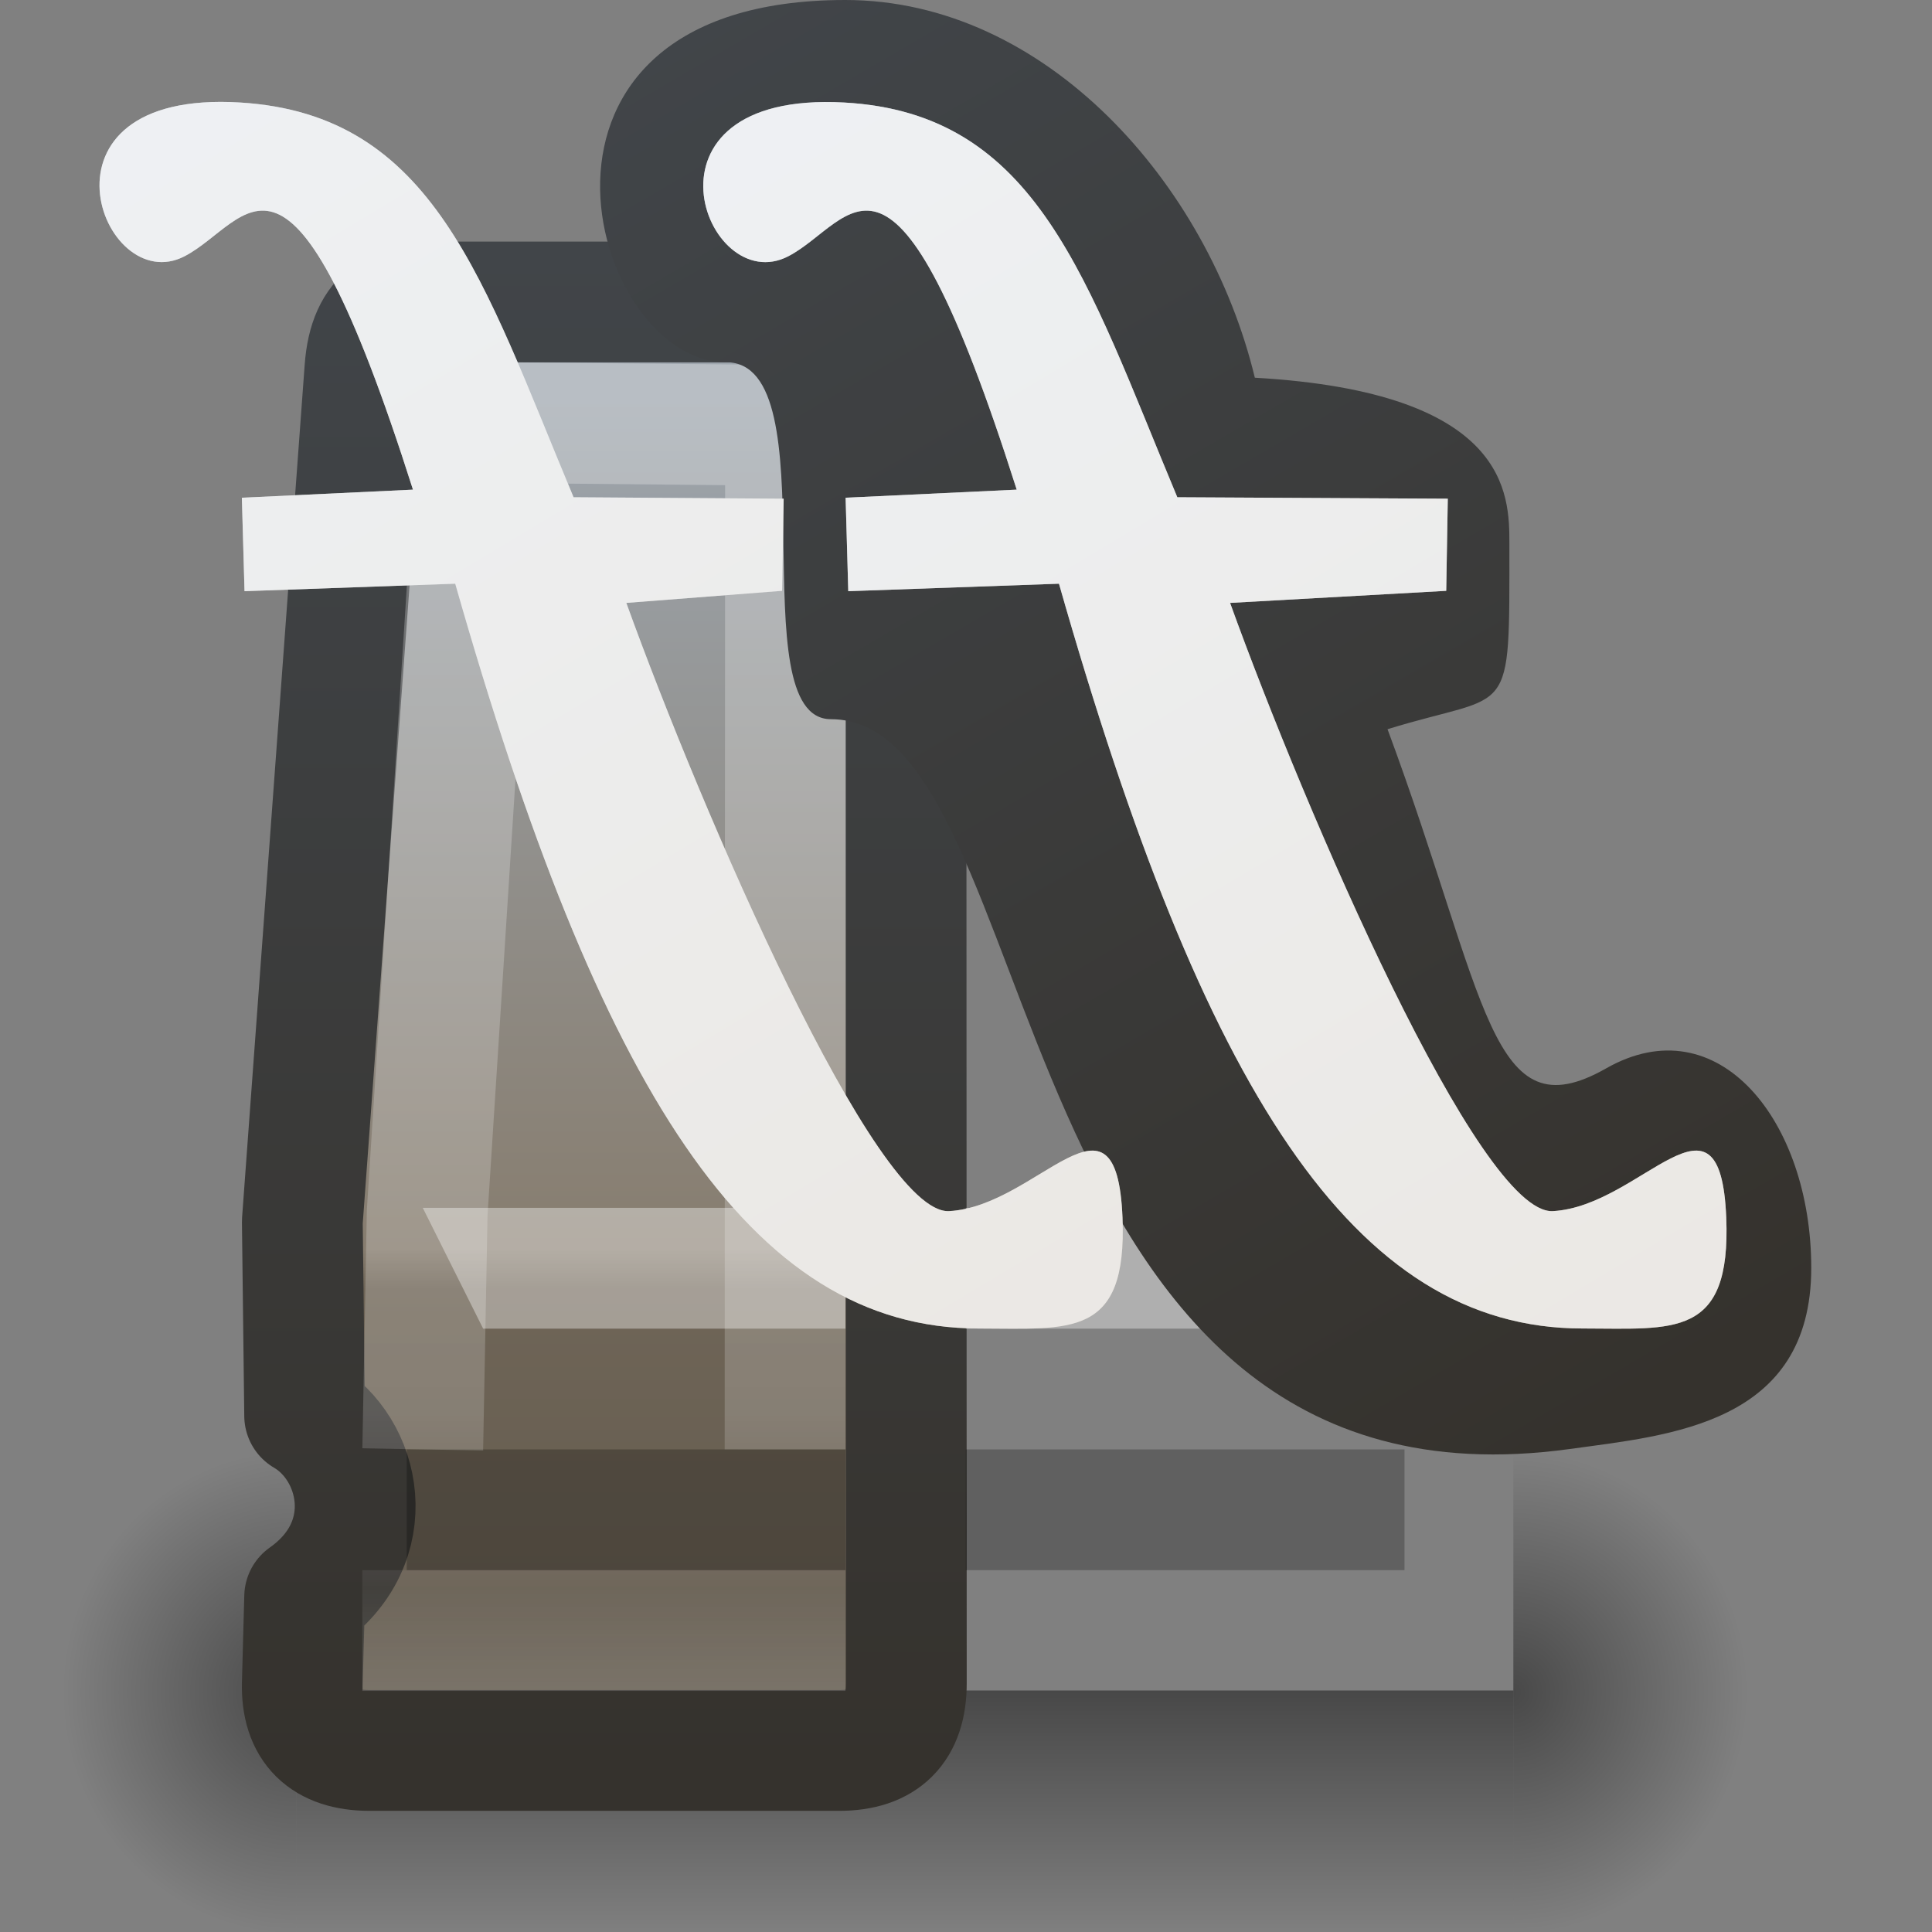 <?xml version="1.0" encoding="UTF-8" standalone="no"?>
<!-- Created with Inkscape (http://www.inkscape.org/) -->

<svg xmlns:svg="http://www.w3.org/2000/svg" xmlns="http://www.w3.org/2000/svg" xmlns:xlink="http://www.w3.org/1999/xlink" version="1.1" width="16" height="16" id="svg2">
	<rect width="100%" height="100%" fill="#808080" stroke="none"/>
	<defs id="defs6">
		<linearGradient id="gradient1">
			<stop style="stop-color:#000000;stop-opacity:0.435" offset="0" />
			<stop style="stop-color:#000000;stop-opacity:0" offset="1" />
		</linearGradient>
		<linearGradient id="gradient2">
			<stop style="stop-color:#414549" offset="0" />
			<stop style="stop-color:#35322d" offset="1" />
		</linearGradient>
		<linearGradient x1="15" y1="37" x2="15" y2="40" id="gradient3" gradientUnits="userSpaceOnUse">
			<stop style="stop-color:#20190e;stop-opacity:0.875" offset="0" />
			<stop style="stop-color:#c7d2df;stop-opacity:0.498" offset="1" />
		</linearGradient>
		<linearGradient x1="16" y1="5" x2="16" y2="44" id="gradient4" gradientUnits="userSpaceOnUse">
			<stop style="stop-color:#9da5ad" offset="0" />
			<stop style="stop-color:#877d6f" offset="0.64" />
			<stop style="stop-color:#6f6557" offset="0.67" />
			<stop style="stop-color:#61594d" offset="1" />
		</linearGradient>
		<linearGradient x1="8" y1="2" x2="25" y2="28" id="gradient5" gradientUnits="userSpaceOnUse">
			<stop style="stop-color:#ccd3da" offset="0" />
			<stop style="stop-color:#c2bbb0" offset="1" />
		</linearGradient>
		<linearGradient x1="9" y1="2" x2="24" y2="28" id="gradient6" gradientUnits="userSpaceOnUse">
			<stop style="stop-color:#ffffff;stop-opacity:0.702" offset="0" />
			<stop style="stop-color:#ffffff;stop-opacity:0.498" offset="1" />
		</linearGradient>
		<linearGradient x1="16" y1="5" x2="16" y2="44" id="gradient7" gradientUnits="userSpaceOnUse">
			<stop style="stop-color:#ffffff;stop-opacity:0.31" offset="0" />
			<stop style="stop-color:#ffffff;stop-opacity:0.184" offset="0.82" />
			<stop style="stop-color:#ffffff;stop-opacity:0.059" offset="0.92" />
			<stop style="stop-color:#ffffff;stop-opacity:0.184" offset="1" />
		</linearGradient>
		<linearGradient x1="24" y1="43" x2="24" y2="48" id="gradient10" xlink:href="#gradient1" gradientUnits="userSpaceOnUse" gradientTransform="matrix(0.325,0,0,0.4,-0.146,-3.185)" />
		<radialGradient cx="8" cy="43" r="5" fx="8" fy="43" id="gradient11" xlink:href="#gradient1" gradientUnits="userSpaceOnUse" gradientTransform="matrix(0.387,0,0,0.4,-0.641,-3.185)" />
		<radialGradient cx="39" cy="43" r="5" fx="39" fy="43" id="gradient12" xlink:href="#gradient1" gradientUnits="userSpaceOnUse" gradientTransform="matrix(0.391,0,0,0.4,-2.732,-3.185)" />
		<linearGradient x1="3" y1="1" x2="9" y2="11" id="linearGradient3083" xlink:href="#gradient5" gradientUnits="userSpaceOnUse" gradientTransform="translate(-1,0)" />
		<linearGradient x1="3" y1="1" x2="9" y2="11" id="linearGradient3118" xlink:href="#gradient5" gradientUnits="userSpaceOnUse" gradientTransform="translate(4,0)" />
		<linearGradient x1="2" y1="0" x2="9" y2="12" id="linearGradient3071" xlink:href="#gradient2" gradientUnits="userSpaceOnUse" gradientTransform="translate(-1,0)" />
		<linearGradient x1="16" y1="14.289" x2="16" y2="44" id="linearGradient3074" xlink:href="#gradient4" gradientUnits="userSpaceOnUse" />
		<linearGradient x1="14" y1="10.91" x2="14" y2="45" id="linearGradient3076" xlink:href="#gradient2" gradientUnits="userSpaceOnUse" />
		<linearGradient x1="16" y1="5" x2="16" y2="44" id="linearGradient3078" xlink:href="#gradient7" gradientUnits="userSpaceOnUse" />
	</defs>
	<path d="M 0.52,12.002 L 0.52,15.998 L 2.455,15.998 L 2.455,12.002 z" id="path56" style="fill:url(#gradient11)" />
	<path d="M 2.455,14 L 2.455,15.998 L 12.533,15.998 L 12.533,14 z" id="path58" style="fill:url(#gradient10)" />
	<path d="M 12.533,12.002 L 12.533,15.998 L 14.49,15.998 L 14.49,12.002 z" id="path60" style="fill:url(#gradient12)" />
	<g transform="matrix(0.371,0,0,0.371,-1.279,-2.013)" id="base">
		<path d="M 23.669,12.167 L 23.679,43 C 23.679,44 23.179,44.5 22.179,44.5 L 11.696,44.5 C 10.696,44.5 10.169,44 10.196,43 L 10.248,41.071 C 11.986,39.845 11.498,37.754 10.248,37.027 L 10.196,32.696 L 11.593,13.667 C 11.685,12.406 12.343,12.167 13.343,12.167 z" id="path63" style="fill:url(#linearGradient3074);stroke:url(#linearGradient3076);stroke-width:2.696;stroke-linejoin:round;stroke-opacity:1" />
		<path d="M 12.527,37.78 L 12.527,40.476 L 22.32,40.476 L 22.32,37.78 z" id="path65" style="fill:#000000;fill-opacity:0.247" />
		<path d="M 22.32,41.824 L 11.536,41.824 M 12.884,37.78 L 12.983,32.502 L 14.082,15.361 C 14.114,14.857 14.332,14.857 14.832,14.861 L 20.982,14.921 L 20.972,37.78" id="path67" style="fill:none;stroke:url(#linearGradient3078);stroke-width:2.696;stroke-opacity:1" />
		<path d="M 14.232,35.084 L 22.32,35.084 L 22.32,32.387 L 12.884,32.387 z" id="path69" style="fill:#ffffff;fill-opacity:0.373" />
	</g>
	<use transform="matrix(-1,0,0,1,15,4.2376936e-8)" id="use73" x="0" y="0" width="48" height="48" xlink:href="#base" />
	<use transform="translate(5,0)" id="use3059" x="0" y="0" width="16" height="16" xlink:href="#path4068" />
	<path d="M 2,0 C -0.959,0 -0.125,3 1.014,3 C 1.887,3 1.115,5.956 1.881,5.956 C 3.693,5.956 3.235,12.656 8,12 C 8.826,11.886 10,11.797 10,10.5 C 10,9.286 9.23,8.319 8.301,8.848 C 7.339,9.395 7.323,8.283 6.491,6.039 C 7.532,5.717 7.5,6.003 7.5,4.5 C 7.5,4.094 7.497,3.248 5.392,3.128 C 5.006,1.524 3.661,0 2,0 z" id="path4068" style="fill:url(#linearGradient3071);fill-opacity:1;stroke:none" />
	<path d="M 4.75,4.118 C 3.997,2.318 3.596,0.948 1.99,0.849 C 0.187,0.737 0.841,2.48 1.529,2.122 C 2.07,1.841 2.389,0.814 3.42,4.055 L 2.003,4.122 L 2.025,4.896 L 3.77,4.834 C 4.965,9.026 6.209,11.002 8.106,11.002 C 8.859,11.002 9.337,11.088 9.296,10.083 C 9.247,8.889 8.597,9.99 7.86,10.03 C 7.252,10.062 5.813,6.727 5.187,4.993 L 6.477,4.893 L 6.49,4.13 z" id="path4070" style="fill:url(#linearGradient3083);fill-opacity:1;stroke:none" />
	<path d="M 4.75,4.118 C 3.997,2.318 3.596,0.948 1.99,0.849 C 0.187,0.737 0.841,2.48 1.529,2.122 C 2.07,1.841 2.389,0.814 3.42,4.055 L 2.003,4.122 L 2.025,4.896 L 3.77,4.834 C 4.965,9.026 6.209,11.002 8.106,11.002 C 8.859,11.002 9.337,11.088 9.296,10.083 C 9.247,8.889 8.597,9.99 7.86,10.03 C 7.252,10.062 5.813,6.727 5.187,4.993 L 6.477,4.893 L 6.49,4.13 z" id="path3746" style="fill:#ffffff;fill-opacity:0.667;stroke:none" />
	<path d="M 9.75,4.118 C 8.997,2.318 8.596,0.937 6.99,0.849 C 5.187,0.75 5.841,2.48 6.529,2.122 C 7.07,1.841 7.389,0.814 8.42,4.055 L 7.003,4.122 L 7.025,4.896 L 8.77,4.834 C 9.965,9.026 11.209,11.002 13.106,11.002 C 13.859,11.002 14.337,11.088 14.296,10.083 C 14.247,8.889 13.597,9.99 12.86,10.03 C 12.252,10.062 10.813,6.727 10.187,4.993 L 11.977,4.893 L 11.99,4.13 z" id="path3069" style="fill:url(#linearGradient3118);fill-opacity:1;stroke:none" />
	<path d="M 9.75,4.118 C 8.997,2.318 8.596,0.937 6.99,0.849 C 5.187,0.75 5.841,2.48 6.529,2.122 C 7.07,1.841 7.389,0.814 8.42,4.055 L 7.003,4.122 L 7.025,4.896 L 8.77,4.834 C 9.965,9.026 11.209,11.002 13.106,11.002 C 13.859,11.002 14.337,11.088 14.296,10.083 C 14.247,8.889 13.597,9.99 12.86,10.03 C 12.252,10.062 10.813,6.727 10.187,4.993 L 11.977,4.893 L 11.99,4.13 z" id="path3071" style="fill:#ffffff;fill-opacity:0.667;stroke:none" />
</svg>
